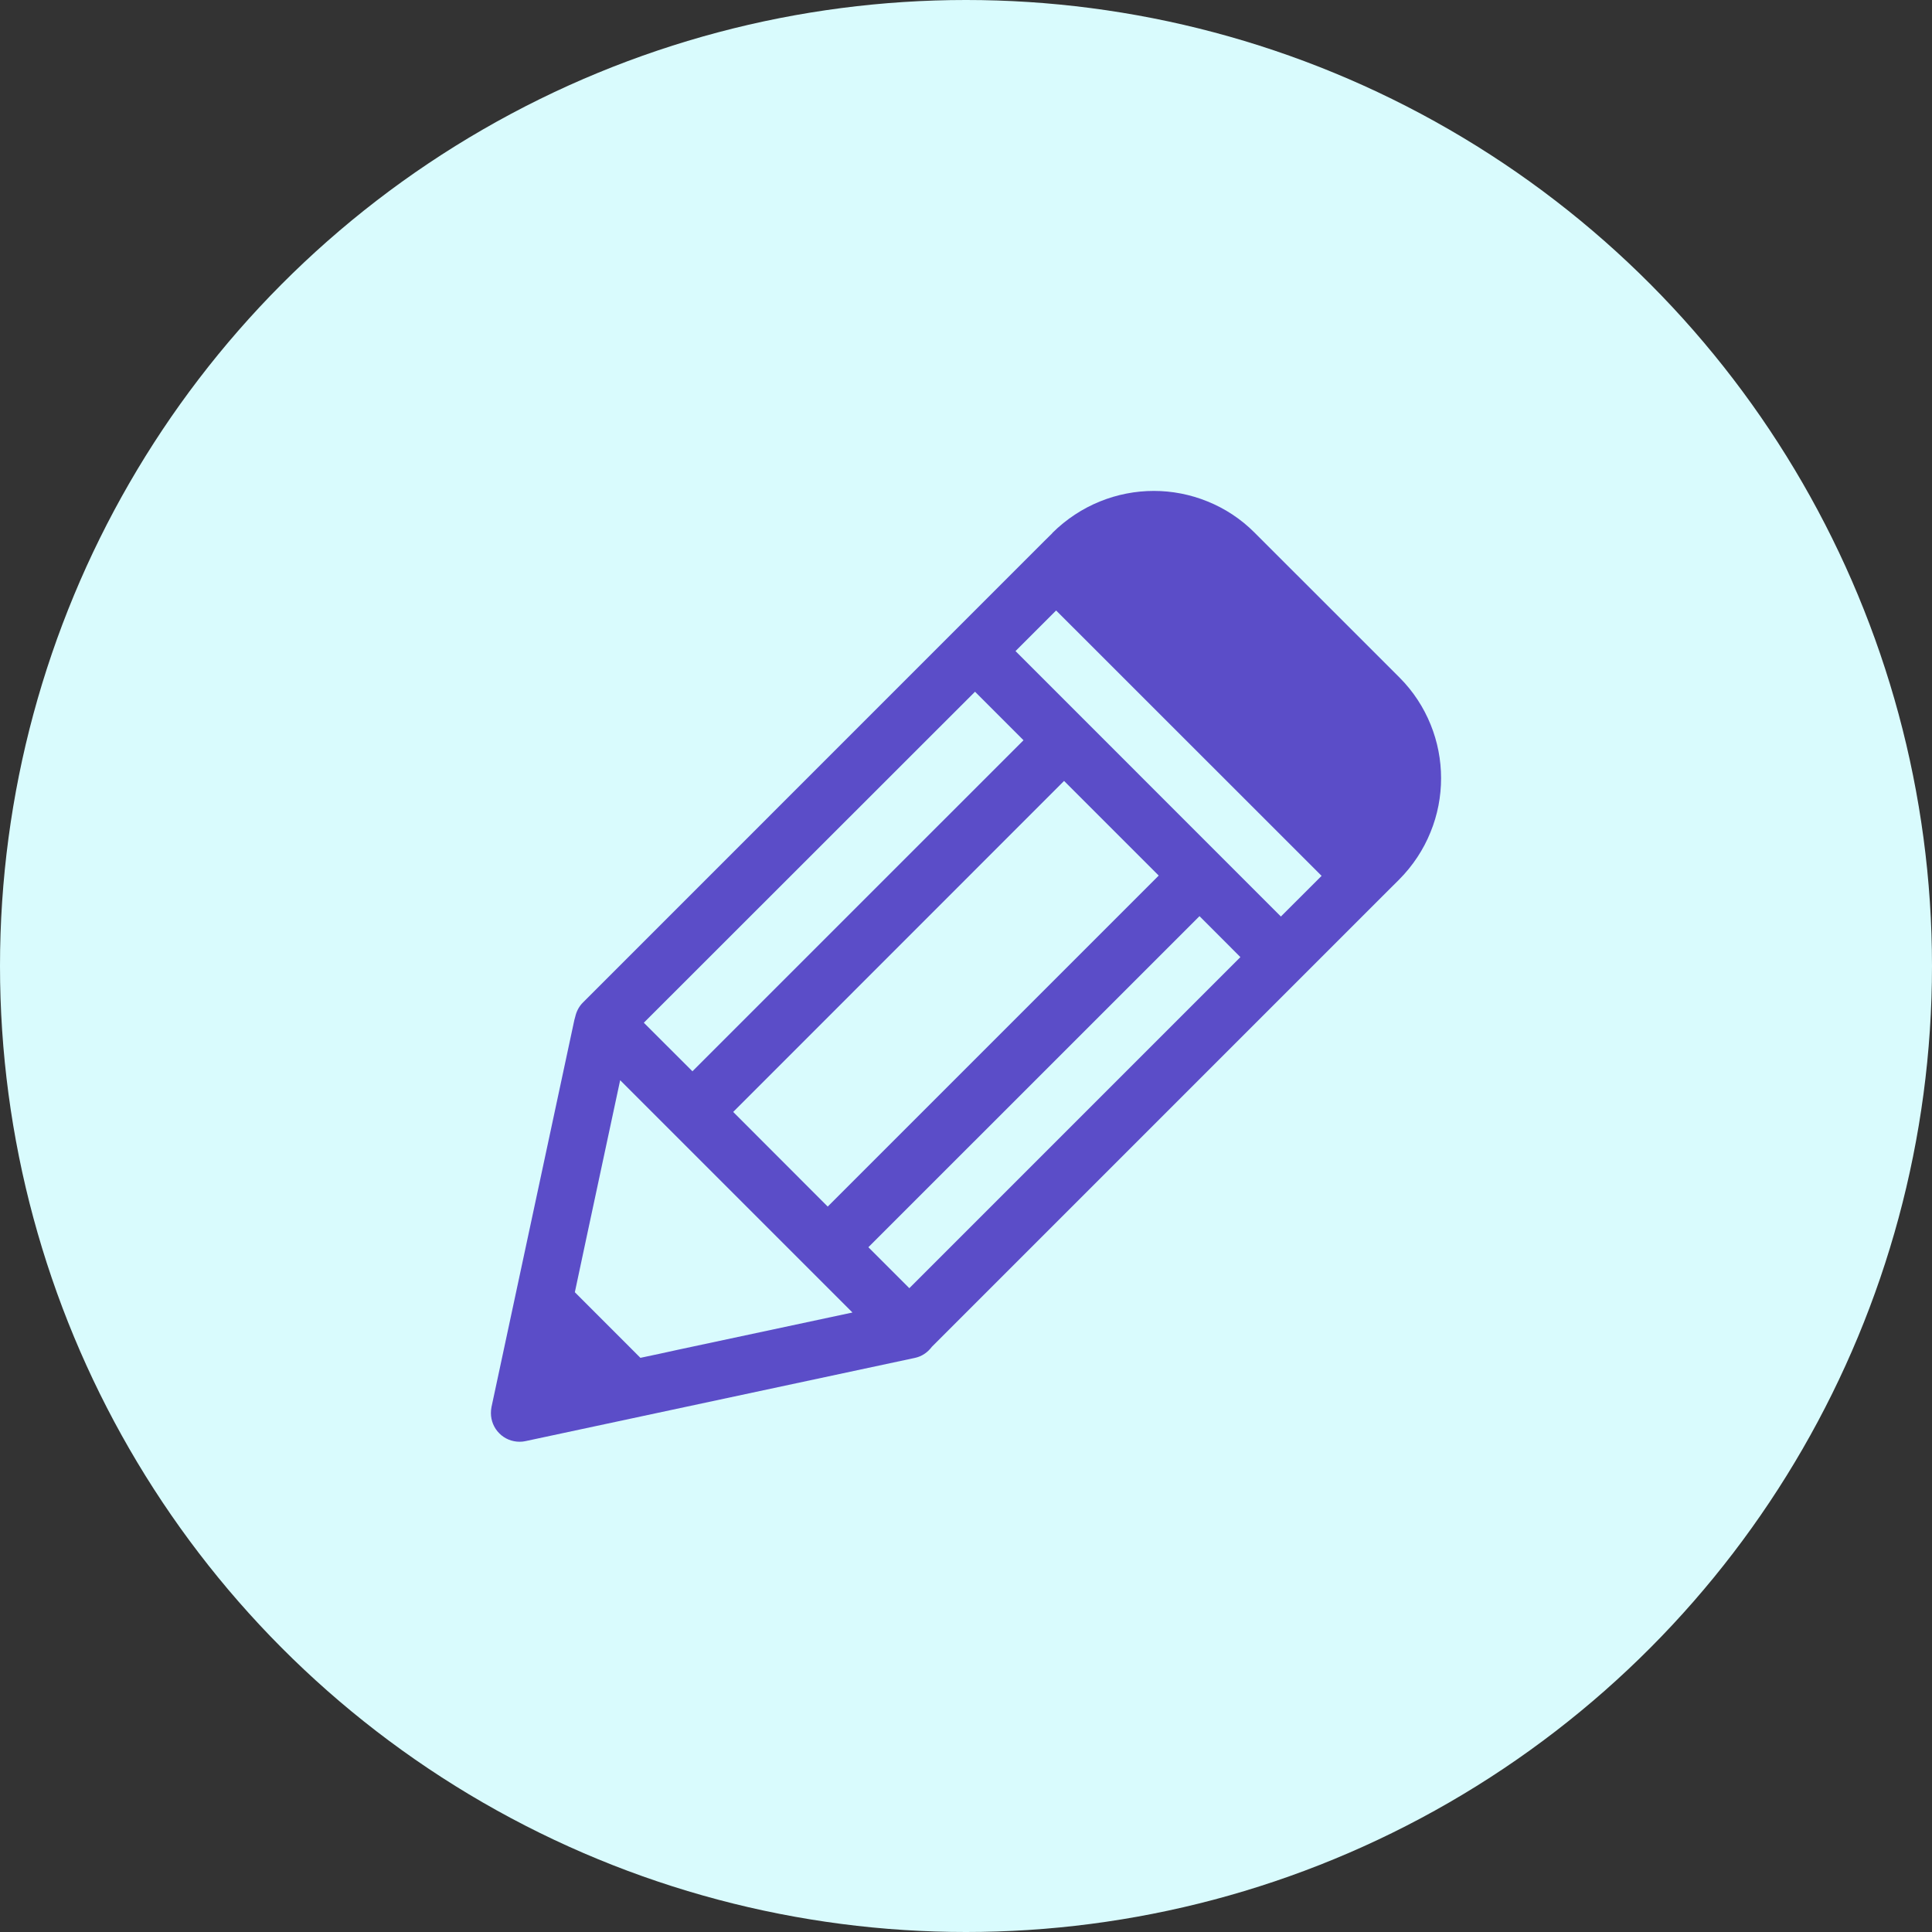 <?xml version="1.0" encoding="UTF-8" standalone="no"?>
<svg width="122px" height="122px" viewBox="0 0 122 122" version="1.1" xmlns="http://www.w3.org/2000/svg" xmlns:xlink="http://www.w3.org/1999/xlink">
    <rect x="0" y="0" width="122" height="122" fill="#333333" stroke="none"/>
    <!-- Generator: Sketch 41.2 (35397) - http://www.bohemiancoding.com/sketch -->
    <title>pencil-circle-icon</title>
    <desc>Created with Sketch.</desc>
    <defs></defs>
    <g id="Page-1" stroke="none" stroke-width="1" fill="none" fill-rule="evenodd">
        <g id="pencil-circle-icon">
            <g id="Page-1">
                <g id="Artboard">
                    <g id="1000s-of-questions">
                        <g id="Circle-and-icon">
                            <circle id="Icon-circle" fill="#D9FBFD" cx="61" cy="61" r="61"></circle>
                            <path d="M90.34,45.756 L90.34,45.756 C89.903,44.675 89.247,43.656 88.375,42.784 L79.219,33.631 C78.348,32.756 77.331,32.099 76.246,31.662 C75.164,31.223 74.017,31 72.863,31 C71.706,31 70.546,31.223 69.454,31.667 C68.36,32.111 67.331,32.782 66.451,33.656 L66.451,33.669 C66.427,33.689 66.235,33.878 65.933,34.179 C65.613,34.5 65.168,34.948 64.65,35.462 L36.818,63.299 C36.562,63.549 36.399,63.872 36.324,64.207 C36.308,64.268 36.284,64.343 36.263,64.43 L36.263,64.435 C35.843,66.396 31.036,88.851 31.036,88.851 C31.012,88.98 31,89.107 31,89.23 C31,89.703 31.184,90.168 31.531,90.513 C31.871,90.857 32.336,91.042 32.813,91.042 C32.946,91.042 33.068,91.03 33.191,91.001 C33.191,91.001 52.707,86.829 57.77,85.748 C58.222,85.653 58.583,85.393 58.843,85.048 L87.301,56.588 L87.305,56.585 C87.504,56.388 87.677,56.21 87.824,56.067 C88.149,55.743 88.343,55.55 88.343,55.55 C89.221,54.668 89.893,53.642 90.333,52.548 C90.782,51.454 91,50.295 91,49.14 C90.999,47.989 90.781,46.841 90.34,45.756 L90.34,45.756 Z M80.884,57.876 L64.127,41.114 L66.691,38.55 L83.455,55.308 L80.884,57.876 L80.884,57.876 Z M78.327,60.438 L57.422,81.345 L54.835,78.759 L75.745,57.852 L78.327,60.438 L78.327,60.438 Z M61.57,43.68 L64.631,46.744 L43.725,67.649 L40.656,64.582 L61.57,43.68 L61.57,43.68 Z M46.299,70.216 L67.193,49.313 L73.17,55.29 L52.268,76.192 L46.299,70.216 L46.299,70.216 Z M40.44,85.743 L36.3,81.6 C36.537,80.48 36.789,79.306 37.04,78.124 C37.821,74.481 38.617,70.754 39.161,68.212 L53.83,82.881 C50.813,83.523 46.668,84.412 42.822,85.23 C42.011,85.412 41.217,85.579 40.44,85.743 L40.44,85.743 Z M66.436,33.689 L66.436,33.689 L66.433,33.684 L66.436,33.689 L66.436,33.689 Z M66.391,33.755 C66.379,33.787 66.372,33.825 66.372,33.862 C66.375,33.796 66.383,33.772 66.391,33.755 L66.391,33.755 Z" id="Pencil" fill="#5B4DC8"></path>
                        </g>
                    </g>
                </g>
            </g>
        </g>
    </g>
</svg>
